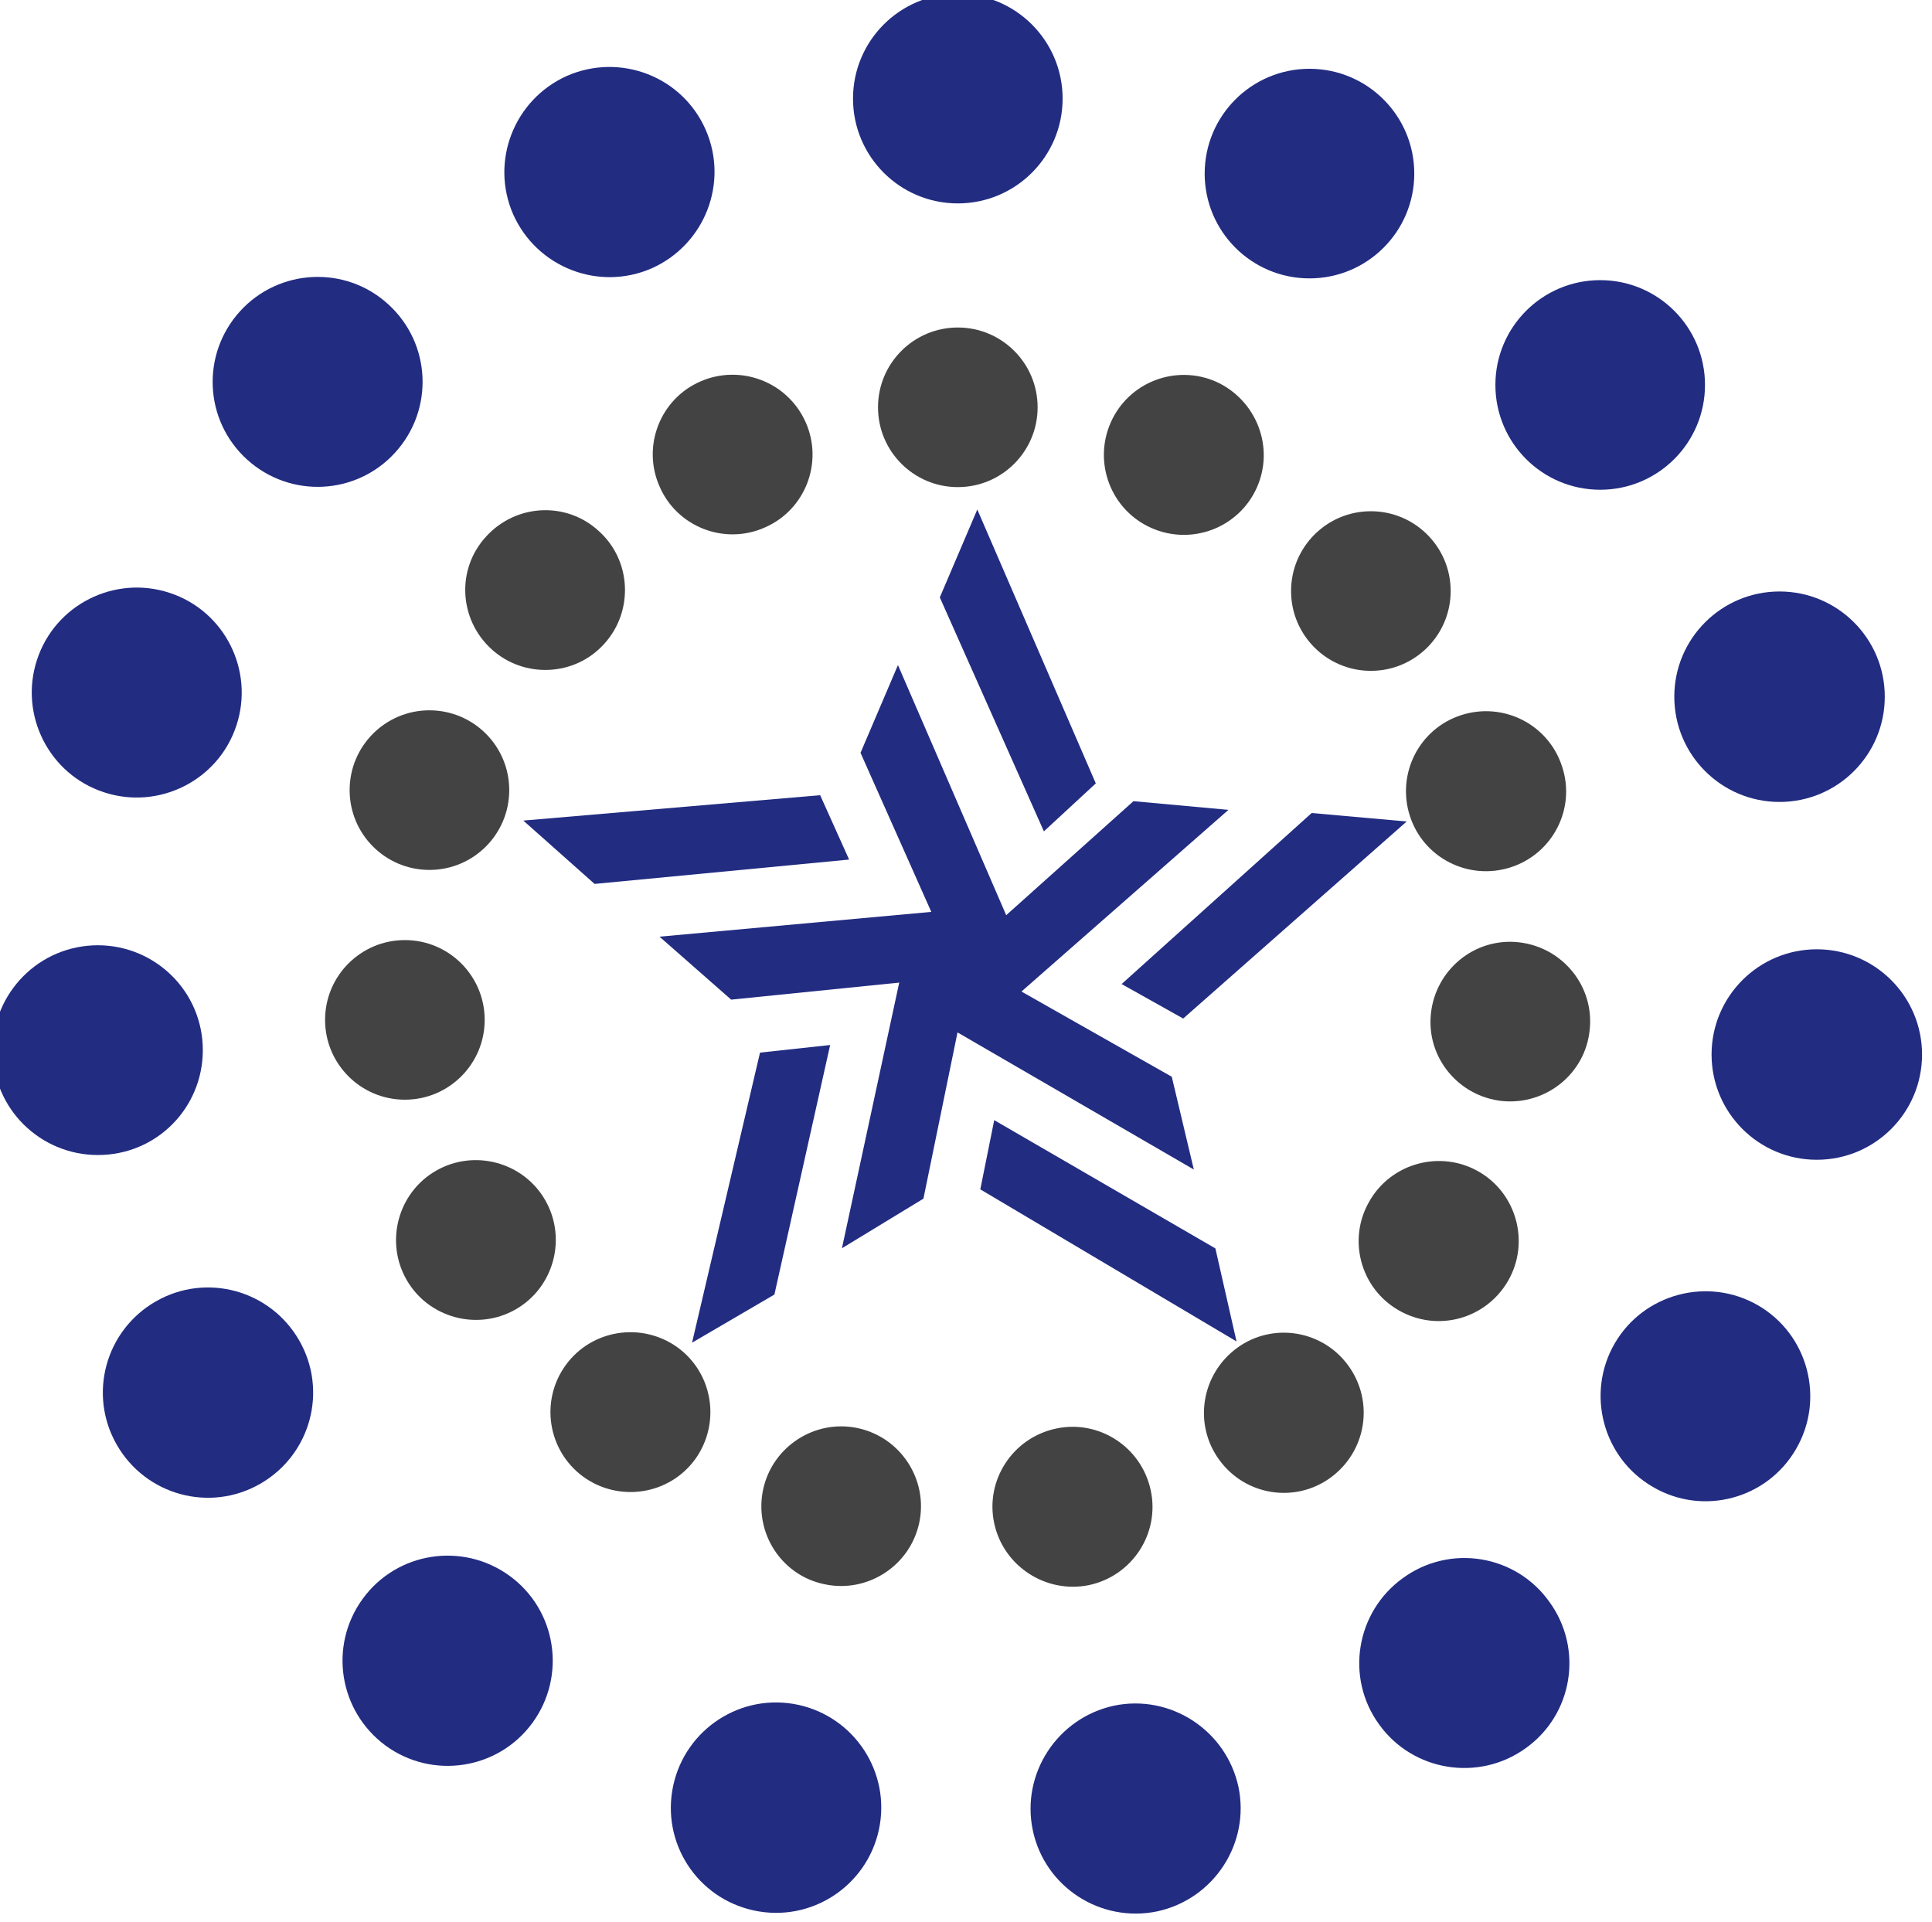 <?xml version="1.0" encoding="UTF-8" standalone="no"?>
<svg
   width="133.27"
   height="132.601"
   id="empty"
   version="1.1"
   sodipodi:docname="layout3.svg"
   inkscape:version="1.1 (c68e22c387, 2021-05-23)"
   xmlns:inkscape="http://www.inkscape.org/namespaces/inkscape"
   xmlns:sodipodi="http://sodipodi.sourceforge.net/DTD/sodipodi-0.dtd"
   xmlns="http://www.w3.org/2000/svg"
   xmlns:svg="http://www.w3.org/2000/svg">
  <defs
     id="defs97" />
  <sodipodi:namedview
     id="namedview95"
     pagecolor="#ffffff"
     bordercolor="#999999"
     borderopacity="1"
     inkscape:pageshadow="0"
     inkscape:pageopacity="0"
     inkscape:pagecheckerboard="0"
     showgrid="false"
     fit-margin-top="0"
     fit-margin-left="0"
     fit-margin-right="0"
     fit-margin-bottom="0"
     inkscape:zoom="2.1298056"
     inkscape:cx="76.298043"
     inkscape:cy="183.35007"
     inkscape:window-width="2880"
     inkscape:window-height="1541"
     inkscape:window-x="3229"
     inkscape:window-y="34"
     inkscape:window-maximized="1"
     inkscape:current-layer="g103">
    <inkscape:grid
       type="xygrid"
       id="grid8208"
       originx="106.578"
       originy="350.944" />
  </sodipodi:namedview>
  <g
     id="logo"
     transform="translate(-43.422,-32.225)">
    <g
       id="g103"
       transform="matrix(0.283,0,0,0.283,31.131,76.962)">
      <g
         id="icon"
         transform="matrix(3.361,0,0,3.361,-1685.008,-1645.37)">
        <path
           fill="#434343"
           d="m 1769.618,1417.78 c 0,10.052 -8.148,18.2 -18.2,18.2 -10.052,0 -18.2,-8.148 -18.2,-18.2 0,-10.052 8.148,-18.2 18.2,-18.2 10.052,0 18.2,8.149 18.2,18.2 z"
           transform="matrix(0.318,0,0,0.318,26.775,21.198)"
           id="path2" />
        <path
           fill="#434343"
           d="m 1819.618,1436.08 c -4.1,9.2 -14.9,13.3 -24.1,9.2 -9.2,-4.1 -13.3,-14.9 -9.2,-24.1 4.1,-9.2 14.9,-13.3 24.1,-9.2 9.1,4.2 13.3,14.9 9.2,24.1 z"
           transform="matrix(0.318,0,0,0.318,26.775,21.198)"
           id="path4" />
        <path
           fill="#434343"
           d="m 1863.818,1459.68 c 0,10.052 -8.148,18.2 -18.2,18.2 -10.052,0 -18.2,-8.148 -18.2,-18.2 0,-10.052 8.148,-18.2 18.2,-18.2 10.052,0 18.2,8.149 18.2,18.2 z"
           transform="matrix(0.318,0,0,0.318,26.775,21.198)"
           id="path6" />
        <path
           fill="#434343"
           d="m 1877.518,1522.68 c -9.6,3.1 -19.9,-2.1 -23,-11.7 -3.1,-9.6 2.1,-19.9 11.7,-23 9.6,-3.1 19.9,2.1 23,11.7 3.2,9.6 -2.1,19.9 -11.7,23 z"
           transform="matrix(0.318,0,0,0.318,26.775,21.198)"
           id="path8" />
        <path
           fill="#434343"
           d="m 1875.518,1575.98 c -10,-1.1 -17.3,-10 -16.2,-20 1.1,-10 10,-17.3 20,-16.2 10,1.1 17.3,10 16.2,20 -1,10 -10,17.2 -20,16.2 z"
           transform="matrix(0.318,0,0,0.318,26.775,21.198)"
           id="path10" />
        <path
           fill="#434343"
           d="m 1851.918,1623.68 c -8.7,-5 -11.7,-16.2 -6.6,-24.9 5,-8.7 16.2,-11.7 24.9,-6.7 8.7,5 11.7,16.2 6.7,24.9 -5.1,8.8 -16.2,11.8 -25,6.7 z"
           transform="matrix(0.318,0,0,0.318,26.775,21.198)"
           id="path12" />
        <path
           fill="#434343"
           d="m 1811.018,1657.78 c -5.9,-8.1 -4.1,-19.5 4.1,-25.5 8.1,-5.9 19.5,-4.1 25.4,4.1 5.9,8.2 4.1,19.5 -4.1,25.5 -8.1,5.9 -19.5,4.1 -25.4,-4.1 z"
           transform="matrix(0.318,0,0,0.318,26.775,21.198)"
           id="path14" />
        <path
           fill="#434343"
           d="m 1759.718,1672.28 c -2.1,-9.8 4.2,-19.5 14.1,-21.6 9.8,-2.1 19.5,4.2 21.6,14.1 2.1,9.8 -4.2,19.5 -14.1,21.6 -9.8,2 -19.5,-4.3 -21.6,-14.1 z"
           transform="matrix(0.318,0,0,0.318,26.775,21.198)"
           id="path16" />
        <path
           fill="#434343"
           d="m 1707.018,1664.58 c 2.1,-9.8 11.8,-16.1 21.6,-14 9.8,2.1 16.1,11.8 14,21.6 -2.1,9.8 -11.8,16.1 -21.6,14 -9.8,-2 -16.1,-11.7 -14,-21.6 z"
           transform="matrix(0.318,0,0,0.318,26.775,21.198)"
           id="path18" />
        <path
           fill="#434343"
           d="m 1662.018,1636.18 c 5.9,-8.1 17.3,-9.9 25.5,-4 8.1,5.9 9.9,17.3 4,25.5 -5.9,8.1 -17.3,9.9 -25.5,4 -8.2,-6 -9.9,-17.4 -4,-25.5 z"
           transform="matrix(0.318,0,0,0.318,26.775,21.198)"
           id="path20" />
        <path
           fill="#434343"
           d="m 1632.418,1591.88 c 8.7,-5 19.9,-2 24.9,6.7 5,8.7 2,19.9 -6.7,24.9 -8.7,5 -19.9,2 -24.9,-6.7 -5,-8.7 -2,-19.9 6.7,-24.9 z"
           transform="matrix(0.318,0,0,0.318,26.775,21.198)"
           id="path22" />
        <path
           fill="#434343"
           d="m 1643.518,1557.48 c 0,10.052 -8.148,18.2 -18.2,18.2 -10.052,0 -18.2,-8.148 -18.2,-18.2 0,-10.052 8.148,-18.2 18.2,-18.2 10.052,0 18.2,8.149 18.2,18.2 z"
           transform="matrix(0.318,0,0,0.318,26.775,21.198)"
           id="path24" />
        <path
           fill="#434343"
           d="m 1649.118,1505.08 c 0,10.052 -8.148,18.2 -18.2,18.2 -10.052,0 -18.2,-8.148 -18.2,-18.2 0,-10.052 8.148,-18.2 18.2,-18.2 10.052,0 18.2,8.149 18.2,18.2 z"
           transform="matrix(0.318,0,0,0.318,26.775,21.198)"
           id="path26" />
        <path
           fill="#434343"
           d="m 1669.518,1445.98 c 7.5,6.7 8,18.3 1.3,25.7 -6.7,7.5 -18.3,8 -25.7,1.3 -7.5,-6.8 -8.1,-18.3 -1.3,-25.7 6.8,-7.5 18.3,-8.1 25.7,-1.3 z"
           transform="matrix(0.318,0,0,0.318,26.775,21.198)"
           id="path28" />
        <path
           fill="#434343"
           d="m 1716.718,1421.18 c 4.1,9.2 -0.1,20 -9.3,24 -9.2,4.1 -20,-0.1 -24,-9.3 -4.1,-9.2 0.1,-20 9.3,-24 9.2,-4 19.9,0.1 24,9.3 z"
           transform="matrix(0.318,0,0,0.318,26.775,21.198)"
           id="path30" />
        <path
           fill="#222c81"
           d="m 1775.318,1347.38 c 0,13.2 -10.7,23.9 -23.9,23.9 -13.2,0 -23.9,-10.7 -23.9,-23.9 0,-13.2 10.7,-23.9 23.9,-23.9 13.2,0 23.9,10.7 23.9,23.9 z"
           transform="matrix(0.318,0,0,0.318,26.775,21.198)"
           id="path32" />
        <path
           fill="#222c81"
           d="m 1855.518,1364.48 c 0,13.2 -10.7,23.9 -23.9,23.9 -13.2,0 -23.9,-10.7 -23.9,-23.9 0,-13.2 10.7,-23.9 23.9,-23.9 13.2,0 23.9,10.7 23.9,23.9 z"
           transform="matrix(0.318,0,0,0.318,26.775,21.198)"
           id="path58" />
        <path
           fill="#222c81"
           d="m 1921.818,1412.68 c 0,13.2 -10.7,23.9 -23.9,23.9 -13.2,0 -23.9,-10.7 -23.9,-23.9 0,-13.2 10.7,-23.9 23.9,-23.9 13.2,0 23.9,10.7 23.9,23.9 z"
           transform="matrix(0.318,0,0,0.318,26.775,21.198)"
           id="path60" />
        <path
           fill="#222c81"
           d="m 1962.818,1483.78 c 0,13.255 -10.745,24 -24,24 -13.255,0 -24,-10.745 -24,-24 0,-13.255 10.745,-24 24,-24 13.255,0 24,10.745 24,24 z"
           transform="matrix(0.318,0,0,0.318,26.775,21.198)"
           id="path62" />
        <path
           fill="#222c81"
           d="m 1971.318,1565.38 c 0,13.255 -10.745,24 -24,24 -13.255,0 -24,-10.745 -24,-24 0,-13.255 10.745,-24 24,-24 13.255,0 24,10.745 24,24 z"
           transform="matrix(0.318,0,0,0.318,26.775,21.198)"
           id="path64" />
        <path
           fill="#222c81"
           d="m 1909.918,1663.98 c -11.4,-6.6 -15.3,-21.3 -8.7,-32.7 6.6,-11.4 21.3,-15.3 32.7,-8.7 11.4,6.6 15.3,21.3 8.7,32.7 -6.6,11.5 -21.3,15.4 -32.7,8.7 z"
           transform="matrix(0.318,0,0,0.318,26.775,21.198)"
           id="path66" />
        <path
           fill="#222c81"
           d="m 1847.518,1718.18 c -7.8,-10.7 -5.3,-25.7 5.4,-33.4 10.7,-7.8 25.7,-5.4 33.4,5.4 7.8,10.7 5.4,25.7 -5.4,33.4 -10.7,7.7 -25.7,5.3 -33.4,-5.4 z"
           transform="matrix(0.318,0,0,0.318,26.775,21.198)"
           id="path68" />
        <path
           fill="#222c81"
           d="m 1768.518,1742.28 c -2.7,-12.9 5.6,-25.6 18.5,-28.4 12.9,-2.7 25.6,5.6 28.4,18.5 2.7,12.9 -5.6,25.6 -18.5,28.4 -13,2.7 -25.7,-5.6 -28.4,-18.5 z"
           transform="matrix(0.318,0,0,0.318,26.775,21.198)"
           id="path70" />
        <path
           fill="#222c81"
           d="m 1686.518,1732.08 c 2.8,-12.9 15.5,-21.2 28.5,-18.4 12.9,2.8 21.2,15.5 18.4,28.5 -2.8,12.9 -15.5,21.2 -28.5,18.4 -13,-2.8 -21.2,-15.5 -18.4,-28.5 z"
           transform="matrix(0.318,0,0,0.318,26.775,21.198)"
           id="path72" />
        <path
           fill="#222c81"
           d="m 1615.718,1689.48 c 7.8,-10.7 22.8,-13 33.5,-5.2 10.7,7.8 13,22.8 5.2,33.5 -7.8,10.7 -22.8,13 -33.5,5.2 -10.7,-7.9 -13,-22.8 -5.2,-33.5 z"
           transform="matrix(0.318,0,0,0.318,26.775,21.198)"
           id="path74" />
        <path
           fill="#222c81"
           d="m 1568.518,1621.68 c 11.5,-6.6 26.1,-2.6 32.7,8.9 6.6,11.5 2.6,26.1 -8.9,32.7 -11.5,6.6 -26.1,2.6 -32.7,-8.9 -6.6,-11.5 -2.6,-26.1 8.9,-32.7 z"
           transform="matrix(0.318,0,0,0.318,26.775,21.198)"
           id="path76" />
        <path
           fill="#222c81"
           d="m 1552.918,1540.58 c 13.2,-1.3 24.9,8.3 26.2,21.4 1.3,13.2 -8.2,24.9 -21.4,26.2 -13.2,1.3 -24.9,-8.2 -26.3,-21.4 -1.3,-13.1 8.3,-24.9 21.5,-26.2 z"
           transform="matrix(0.318,0,0,0.318,26.775,21.198)"
           id="path78" />
        <path
           fill="#222c81"
           d="m 1571.618,1460.08 c 12.6,4.1 19.4,17.7 15.3,30.2 -4.1,12.6 -17.7,19.4 -30.2,15.3 -12.6,-4.1 -19.4,-17.7 -15.3,-30.2 4.1,-12.6 17.7,-19.4 30.2,-15.3 z"
           transform="matrix(0.318,0,0,0.318,26.775,21.198)"
           id="path80" />
        <path
           fill="#222c81"
           d="m 1621.518,1394.28 c 9.8,8.9 10.5,24 1.6,33.8 -8.9,9.8 -24,10.5 -33.8,1.6 -9.8,-8.9 -10.5,-24 -1.6,-33.8 8.9,-9.8 24.1,-10.5 33.8,-1.6 z"
           transform="matrix(0.318,0,0,0.318,26.775,21.198)"
           id="path82" />
        <path
           fill="#222c81"
           d="m 1693.918,1354.48 c 5.3,12.1 -0.2,26.2 -12.3,31.6 -12.1,5.3 -26.2,-0.2 -31.6,-12.3 -5.3,-12.1 0.2,-26.2 12.3,-31.6 12.2,-5.3 26.3,0.2 31.6,12.3 z"
           transform="matrix(0.318,0,0,0.318,26.775,21.198)"
           id="path84" />
        <g
           transform="matrix(0.637,0,0,0.637,26.775,21.198)"
           id="g86" />
        <g
           id="g3671"
           transform="matrix(3.94,0,0,3.94,13.865,179.848)">
          <path
             id="rect858-5"
             style="fill:#222c81;fill-opacity:1;stroke:#222c81;stroke-width:0;stroke-miterlimit:4;stroke-dasharray:none;stroke-opacity:1"
             d="m 149.616,81.573 -1.748,-0.16 -3.505,3.14 1.132,0.637 z" />
          <path
             id="rect858-09"
             style="fill:#222c81;fill-opacity:1;stroke:#222c81;stroke-width:0;stroke-miterlimit:4;stroke-dasharray:none;stroke-opacity:1"
             d="m 148.979,88.193 -0.406,-1.708 -4.094,-2.32 -0.243,1.276 z" />
          <path
             id="rect858-07"
             style="fill:#222c81;fill-opacity:1;stroke:#222c81;stroke-width:0;stroke-miterlimit:4;stroke-dasharray:none;stroke-opacity:1"
             d="m 142.502,89.642 1.5,-0.913 0.945,-4.61 -1.289,0.162 z" />
          <path
             id="rect858-6"
             style="fill:#222c81;fill-opacity:1;stroke:#222c81;stroke-width:0;stroke-miterlimit:4;stroke-dasharray:none;stroke-opacity:1"
             d="m 139.144,83.907 1.319,1.159 4.682,-0.475 -0.54,-1.182 z" />
          <path
             id="rect858-06"
             style="fill:#222c81;fill-opacity:1;stroke:#222c81;stroke-width:0;stroke-miterlimit:4;stroke-dasharray:none;stroke-opacity:1"
             d="m 143.533,78.908 -0.689,1.615 1.913,4.299 0.954,-0.882 z" />
          <path
             id="rect858-0"
             style="fill:#222c81;fill-opacity:1;stroke:#ff0000;stroke-width:0;stroke-miterlimit:4;stroke-dasharray:none"
             d="m 152.897,81.787 -1.749,-0.156 -3.498,3.148 1.133,0.635 z" />
          <path
             id="rect858-1"
             style="fill:#222c81;fill-opacity:1;stroke:#ff0000;stroke-width:0;stroke-miterlimit:4;stroke-dasharray:none"
             d="m 149.765,91.357 -0.389,-1.712 -4.071,-2.361 -0.256,1.274 z" />
          <path
             id="rect858"
             style="fill:#222c81;fill-opacity:1;stroke:#ff0000;stroke-width:0;stroke-miterlimit:4;stroke-dasharray:none"
             d="m 547.145,286.961 -2.604,6.104 7.23,16.25 3.605,-3.332 z"
             transform="scale(0.265)" />
          <path
             id="rect858-7"
             style="fill:#222c81;fill-opacity:1;stroke:#ff0000;stroke-width:0;stroke-miterlimit:4;stroke-dasharray:none"
             d="m 136.637,81.77 1.312,1.166 4.685,-0.448 -0.533,-1.185 z" />
          <path
             id="rect858-2"
             style="fill:#222c81;fill-opacity:1;stroke:#ff0000;stroke-width:0;stroke-miterlimit:4;stroke-dasharray:none"
             d="m 139.743,91.38 1.516,-0.886 1.026,-4.593 -1.291,0.14 z" />
        </g>
      </g>
      <g
         id="brand"
         fill="#222c81"
         transform="matrix(0.776,0,0,0.776,62.864,-166.915)">
        <g
           id="g90" />
      </g>
    </g>
  </g>
</svg>
